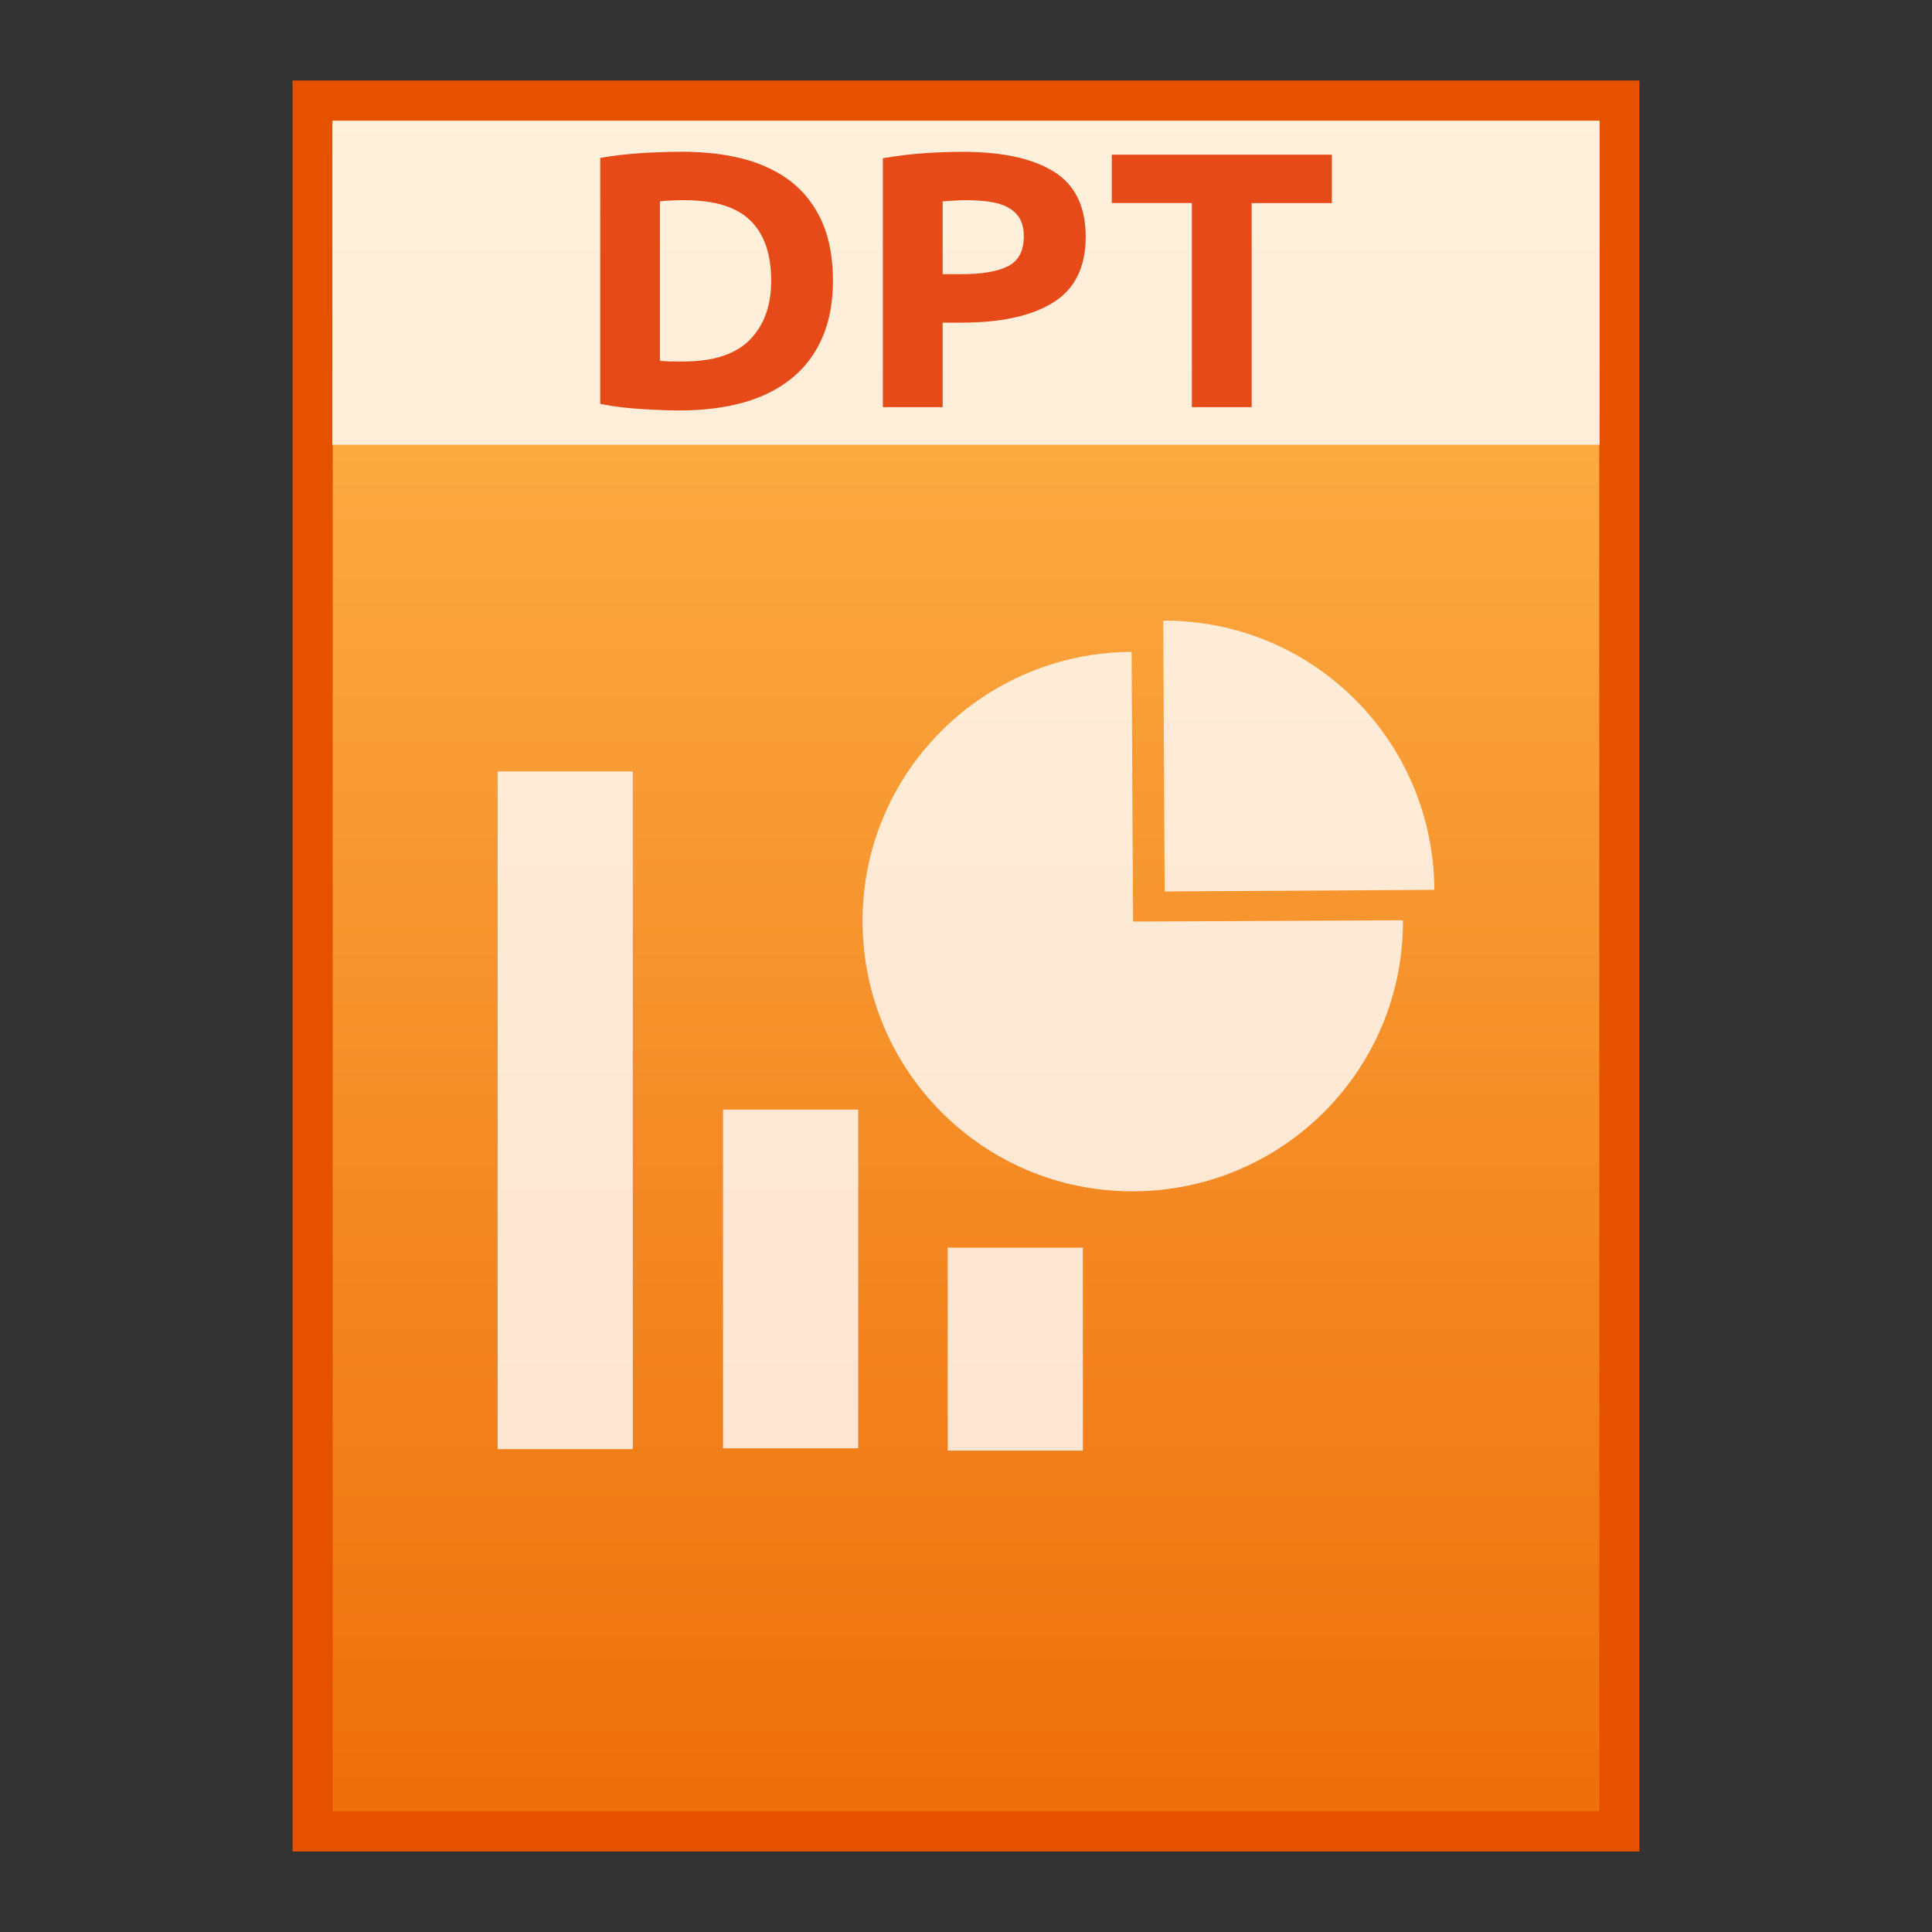 <?xml version="1.0" encoding="utf-8"?>
<!-- Generator: Adobe Illustrator 16.0.0, SVG Export Plug-In . SVG Version: 6.00 Build 0)  -->
<!DOCTYPE svg PUBLIC "-//W3C//DTD SVG 1.1//EN" "http://www.w3.org/Graphics/SVG/1.1/DTD/svg11.dtd">
<svg version="1.1" id="图层_1" xmlns="http://www.w3.org/2000/svg" xmlns:xlink="http://www.w3.org/1999/xlink" x="0px" y="0px"
	 width="24px" height="24px" viewBox="0 0 24 24" enable-background="new 0 0 24 24" xml:space="preserve">
<rect x="0" y="0" width="24" height="24" fill="#333333" stroke="none"/>
<rect x="3.634" y="1" fill="#E65100" width="16.732" height="22"/>
<g>
	
		<linearGradient id="SVGID_1_" gradientUnits="userSpaceOnUse" x1="95.2" y1="847.301" x2="95.2" y2="826.301" gradientTransform="matrix(1 0 0 1 -83.2 -824.801)">
		<stop  offset="0" style="stop-color:#EE6F0B"/>
		<stop  offset="1" style="stop-color:#FFB74D"/>
	</linearGradient>
	<rect x="4.133" y="1.5" fill="url(#SVGID_1_)" width="15.734" height="21"/>
	<g opacity="0.8">
		<rect x="6.182" y="9.583" fill="#FFFFFF" width="1.679" height="8.419"/>
		<rect x="8.982" y="13.784" fill="#FFFFFF" width="1.679" height="4.208"/>
		<rect x="11.773" y="15.499" fill="#FFFFFF" width="1.679" height="2.521"/>
		<g>
			<path fill="#FFFFFF" d="M14.057,8.098l0.019,3.35l3.352-0.016c0.009,1.854-1.489,3.358-3.343,3.367
				c-1.857,0.011-3.361-1.487-3.37-3.342C10.705,9.61,12.202,8.106,14.057,8.098z"/>
			<path fill="#FFFFFF" d="M14.45,7.71c1.855-0.009,3.36,1.488,3.368,3.344l-3.35,0.02L14.45,7.71z"/>
		</g>
	</g>
	<g>
		<rect x="4.129" y="1.5" opacity="0.8" fill="#FFFFFF" enable-background="new    " width="15.742" height="4.025"/>
		<g enable-background="new    ">
			<path fill="#E64A19" d="M10.347,3.488c0,0.271-0.045,0.508-0.134,0.711C10.124,4.401,9.999,4.568,9.834,4.7
				C9.672,4.833,9.472,4.933,9.237,5C9.002,5.065,8.738,5.099,8.445,5.099c-0.133,0-0.289-0.006-0.466-0.017
				c-0.178-0.01-0.353-0.031-0.523-0.065V1.962c0.171-0.03,0.35-0.051,0.536-0.062c0.186-0.01,0.345-0.015,0.479-0.015
				c0.283,0,0.539,0.03,0.77,0.09C9.469,2.036,9.667,2.132,9.833,2.26c0.164,0.132,0.291,0.297,0.38,0.498
				C10.302,2.96,10.347,3.203,10.347,3.488z M8.198,4.483C8.233,4.486,8.273,4.488,8.319,4.49c0.047,0.001,0.102,0.001,0.164,0.001
				c0.372,0,0.648-0.087,0.827-0.265c0.179-0.18,0.27-0.426,0.27-0.738c0-0.33-0.086-0.579-0.257-0.747
				C9.151,2.572,8.88,2.487,8.508,2.487c-0.051,0-0.104,0-0.157,0.003C8.296,2.491,8.246,2.495,8.198,2.501V4.483z"/>
			<path fill="#E64A19" d="M11.958,1.886c0.492,0,0.869,0.082,1.133,0.246s0.396,0.435,0.396,0.808c0,0.378-0.134,0.649-0.401,0.816
				c-0.266,0.168-0.648,0.252-1.144,0.252H11.71v1.05h-0.743V1.966c0.162-0.029,0.333-0.05,0.514-0.063
				C11.662,1.891,11.821,1.886,11.958,1.886z M12.006,2.487c-0.055,0-0.108,0.001-0.16,0.005c-0.052,0.003-0.098,0.006-0.136,0.009
				v0.905h0.232c0.257,0,0.451-0.033,0.583-0.101c0.128-0.066,0.193-0.189,0.193-0.37c0-0.088-0.016-0.16-0.049-0.218
				c-0.033-0.057-0.082-0.104-0.144-0.138c-0.062-0.035-0.138-0.059-0.226-0.072C12.211,2.494,12.112,2.487,12.006,2.487z"/>
			<path fill="#E64A19" d="M16.545,1.921v0.602h-0.996v2.535h-0.743V2.522h-0.995V1.921H16.545z"/>
		</g>
	</g>
</g>
</svg>
